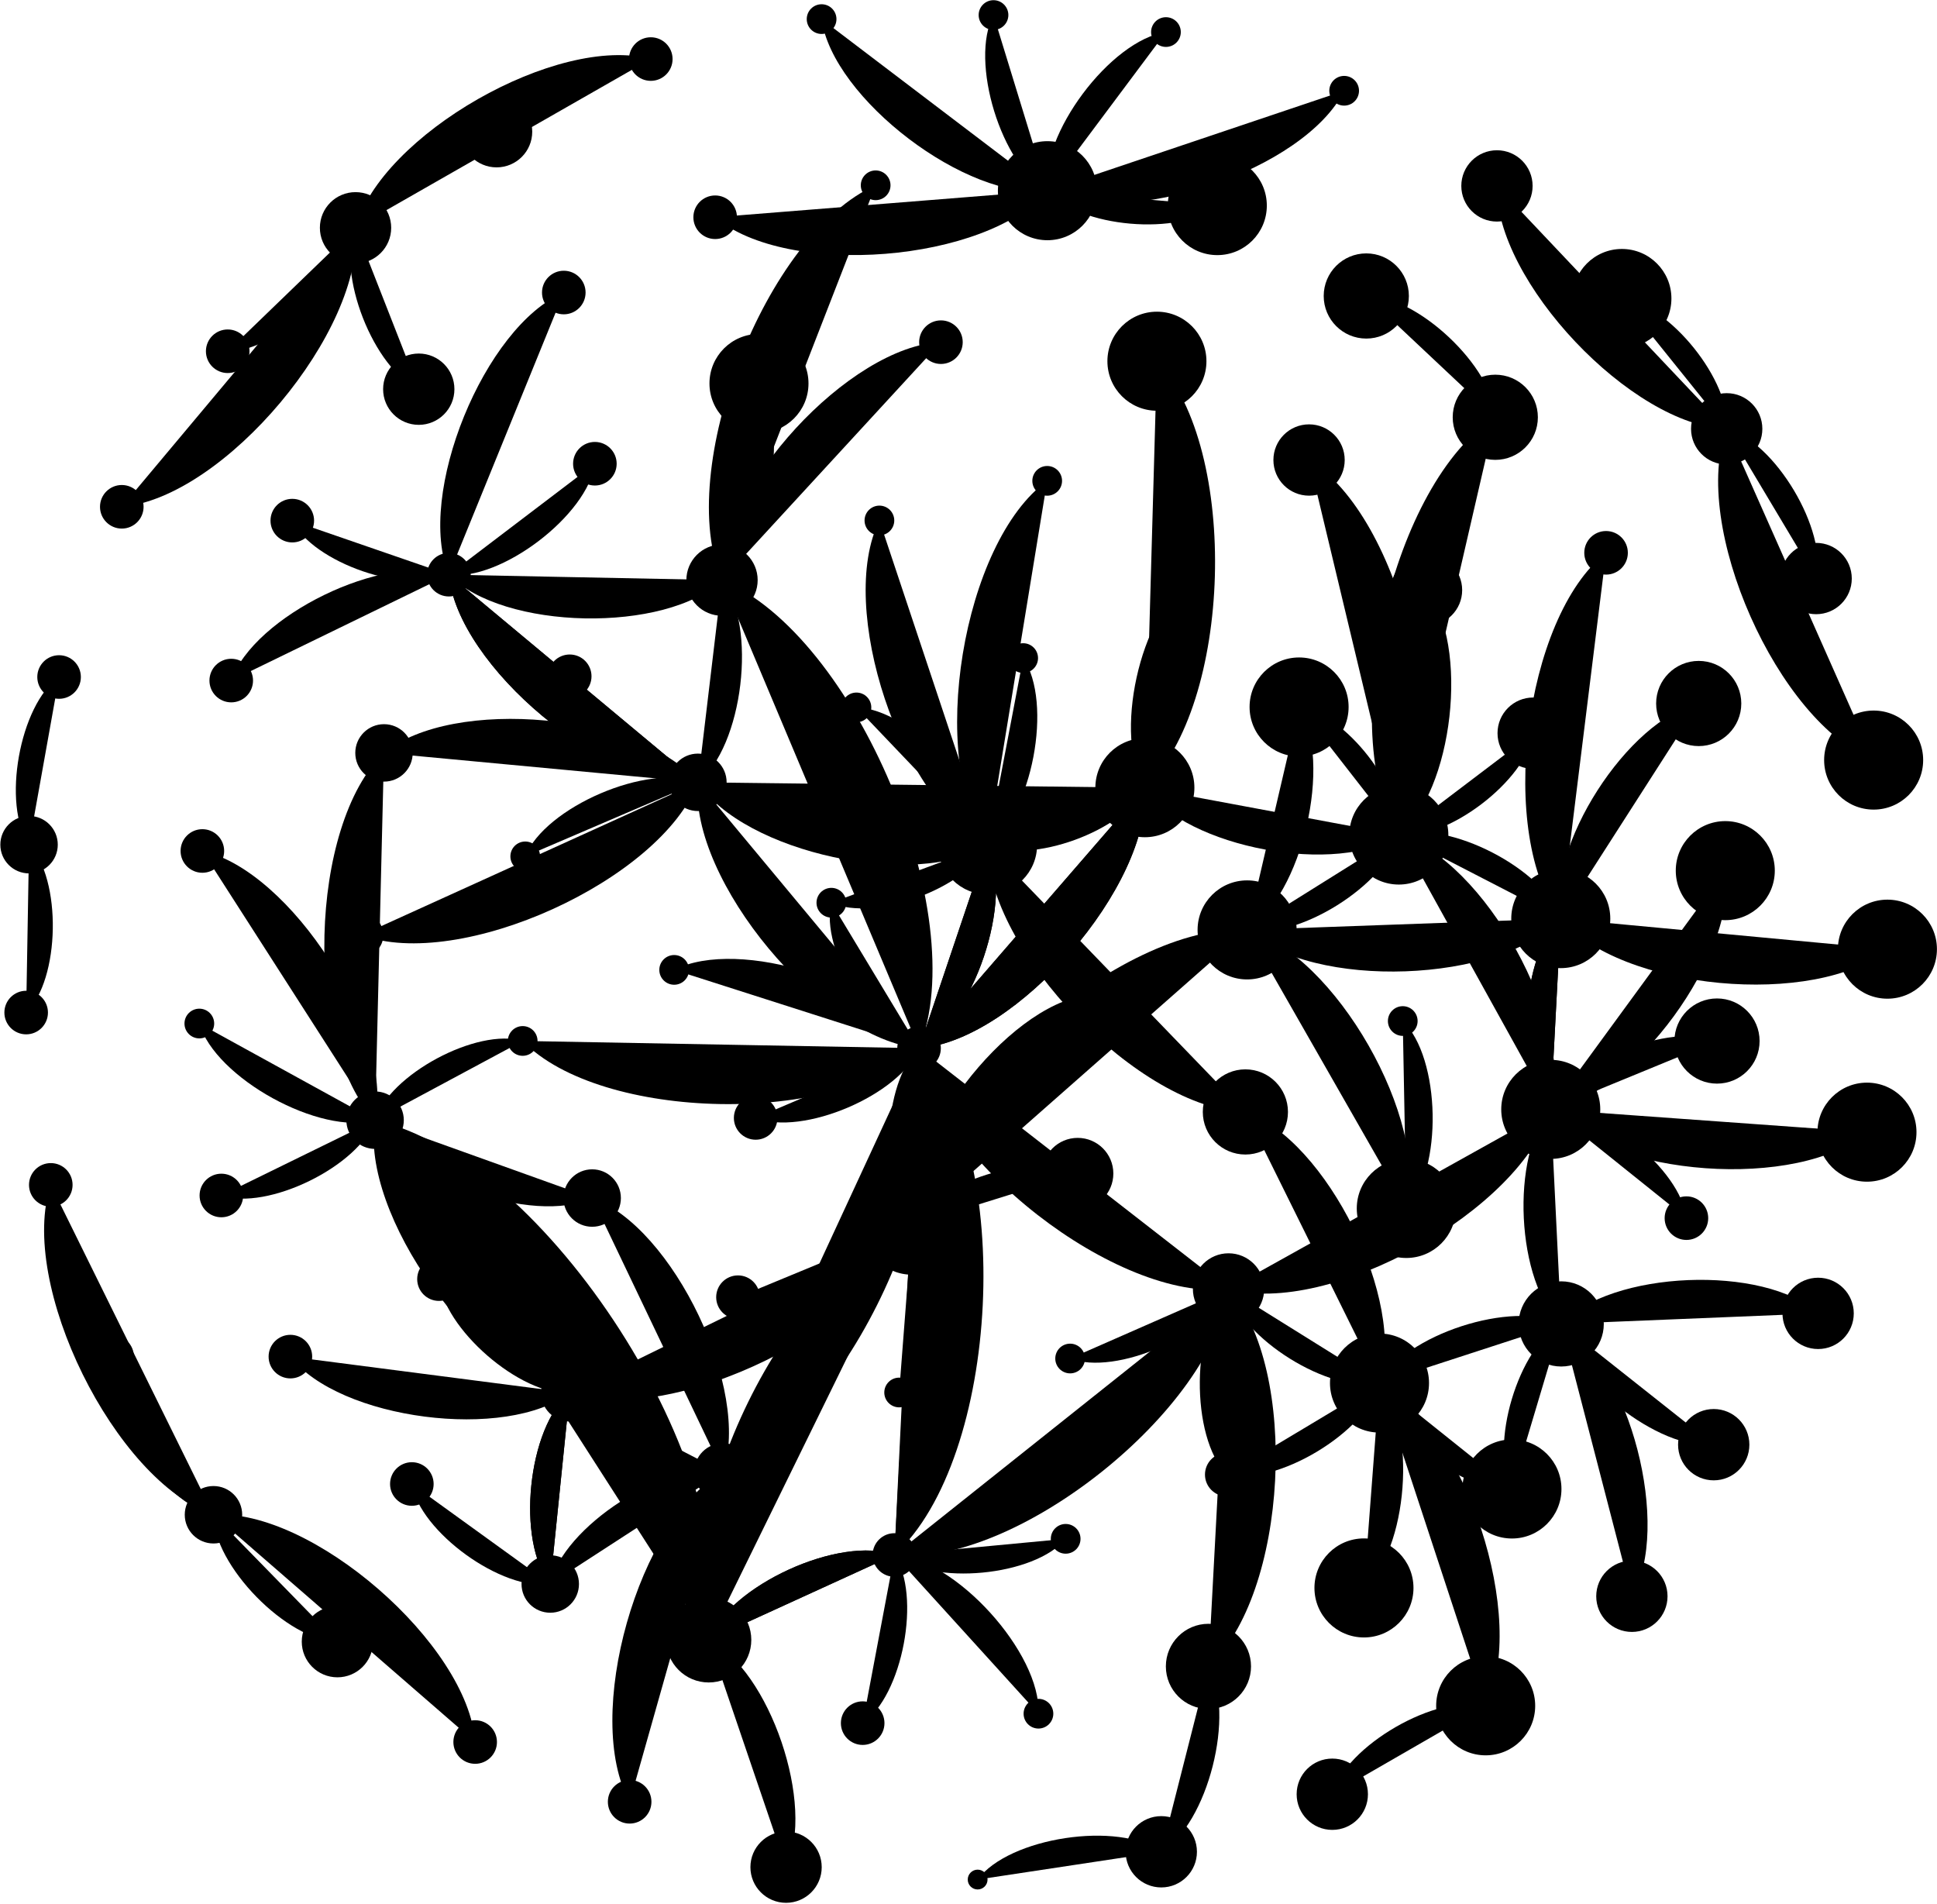 <?xml version="1.0" encoding="UTF-8"?>
<!DOCTYPE svg PUBLIC "-//W3C//DTD SVG 1.1//EN"
    "http://www.w3.org/Graphics/SVG/1.1/DTD/svg11.dtd" >
<svg contentScriptType="text/ecmascript" width="1956.0"
     xmlns:xlink="http://www.w3.org/1999/xlink" zoomAndPan="magnify"
     contentStyleType="text/css"
     viewBox="-962 -951 1956 1922" height="1922.0"
     preserveAspectRatio="xMidYMid meet" xmlns="http://www.w3.org/2000/svg"
     version="1.1">
    <g id="edges">
        <path 
              d="M -757.646,-91.822 C -668.404,-72.343 -563.758,90.738 -583.236,179.98"
              class="edge-65 edge-58" />
        <path 
              d="M -386.653,455.196 C -481.013,439.469 -598.963,274.34 -583.236,179.98"
              class="edge-56 edge-58" />
        <path 
              d="M -386.653,455.196 C -436.013,458.661 -515.25,389.821 -518.716,340.462"
              class="edge-56 edge-73" />
        <path 
              d="M -386.653,455.196 C -450.376,504.317 -619.642,482.416 -668.763,418.693"
              class="edge-56 edge-80" />
        <path 
              d="M 349.835,-237.202 C 384.348,-181.686 352.843,-46.642 297.327,-12.128"
              class="edge-1 edge-12" />
        <path 
              d="M -508.703,-370.78 C -542.471,-450.96 -472.853,-621.883 -392.673,-655.651"
              class="edge-67 edge-68" />
        <path 
              d="M -508.703,-370.78 C -551.245,-350.065 -646.13,-382.806 -666.845,-425.348"
              class="edge-67 edge-86" />
        <path 
              d="M 35.264,-97.947 C -26.21,-183.502 9.911,-404.046 95.466,-465.52"
              class="edge-2 edge-96" />
        <path 
              d="M 35.264,-97.947 C 15.388,-54.722 -79.262,-19.698 -122.487,-39.573"
              class="edge-2 edge-98" />
        <path 
              d="M 35.264,-97.947 C 62.477,-43.056 20.96,80.099 -33.93,107.312"
              class="edge-2 edge-69" />
        <path 
              d="M 35.264,-97.947 C 62.477,-43.056 20.96,80.099 -33.93,107.312"
              class="edge-2 edge-69" />
        <path 
              d="M 35.264,-97.947 C -52.093,-141.612 -117.629,-338.145 -73.963,-425.502"
              class="edge-2 edge-105" />
        <path 
              d="M 35.264,-97.947 C -35.875,-52.082 -211.38,-89.993 -257.244,-161.131"
              class="edge-2 edge-62" />
        <path 
              d="M -539.127,-558.054 C -584.489,-577.876 -622.8,-675.653 -602.978,-721.015"
              class="edge-55 edge-47" />
        <path 
              d="M 295.599,171.66 C 189.61,169.806 33.409,8.042 35.264,-97.947"
              class="edge-27 edge-2" />
        <path 
              d="M 295.599,171.66 C 377.43,199.32 458.689,363.557 431.029,445.389"
              class="edge-27 edge-25" />
        <path 
              d="M -583.236,179.98 C -569.425,134.171 -479.995,86.175 -434.187,99.987"
              class="edge-58 edge-99" />
        <path 
              d="M -364.022,258.595 C -282.298,287.493 -203.06,453.427 -231.958,535.15"
              class="edge-57 edge-61" />
        <path 
              d="M 95.686,-758.466 C 87.593,-814.437 159.41,-910.534 215.381,-918.627"
              class="edge-24 edge-95" />
        <path 
              d="M 95.686,-758.466 C 15.432,-747.508 -121.384,-851.452 -132.342,-931.706"
              class="edge-24 edge-101" />
        <path 
              d="M 95.686,-758.466 C 49.33,-783.048 16.668,-889.456 41.25,-935.812"
              class="edge-24 edge-102" />
        <path 
              d="M 95.686,-758.466 C 33.947,-686.002 -167.358,-669.916 -239.821,-731.656"
              class="edge-24 edge-84" />
        <path 
              d="M 780.208,-71.974 C 793.17,11.484 687.425,156.115 603.966,169.077"
              class="edge-4 edge-20" />
        <path 
              d="M -33.93,107.312 C -81.019,95.647 -134.153,7.515 -122.487,-39.573"
              class="edge-69 edge-98" />
        <path 
              d="M -33.93,107.312 C -115.447,185.898 -355.601,181.503 -434.187,99.987"
              class="edge-69 edge-99" />
        <path 
              d="M -33.93,107.312 C 0.389,144.466 -3.861,251.676 -41.015,285.996"
              class="edge-69 edge-7" />
        <path 
              d="M -33.93,107.312 C -52.851,154.39 -151.85,196.626 -198.928,177.705"
              class="edge-69 edge-85" />
        <path 
              d="M -33.93,107.312 C 12.032,232.485 -106.785,489.188 -231.958,535.15"
              class="edge-69 edge-61" />
        <path 
              d="M -33.93,107.312 C 63.424,214.625 48.487,521.627 -58.827,618.982"
              class="edge-69 edge-90" />
        <path 
              d="M -33.93,107.312 C -132.282,98.286 -266.27,-62.78 -257.244,-161.131"
              class="edge-69 edge-62" />
        <path 
              d="M -583.236,179.98 C -638.246,195.96 -744.731,137.414 -760.711,82.404"
              class="edge-58 edge-117" />
        <path 
              d="M -364.022,258.595 C -423.588,286.715 -555.117,239.546 -583.236,179.98"
              class="edge-57 edge-58" />
        <path 
              d="M -583.236,179.98 C -599.075,226.231 -692.211,271.85 -738.462,256.011"
              class="edge-58 edge-93" />
        <path 
              d="M -583.236,179.98 C -655.6,104.016 -650.198,-118.476 -574.234,-190.839"
              class="edge-58 edge-60" />
        <path 
              d="M 395.336,-859.36 C 355.585,-779.251 175.795,-718.715 95.686,-758.466"
              class="edge-100 edge-24" />
        <path 
              d="M -932.657,-98.185 C -899.341,-63.7 -901.094,38.002 -935.579,71.318"
              class="edge-59 edge-77" />
        <path 
              d="M -932.657,-98.185 C -960.45,-138.104 -942.26,-239.672 -902.341,-267.464"
              class="edge-59 edge-81" />
        <path 
              d="M -583.236,179.98 C -410.913,217.54 -208.769,532.366 -246.329,704.689"
              class="edge-58 edge-34" />
        <path 
              d="M -195.575,-563.845 C -163.33,-516.67 -185.726,-397.54 -232.902,-365.295"
              class="edge-5 edge-50" />
        <path 
              d="M 267.248,-743.424 C 229.927,-712.12 126.99,-721.145 95.686,-758.466"
              class="edge-6 edge-24" />
        <path 
              d="M -326.175,868.159 C -373.934,782.713 -317.403,582.908 -231.958,535.15"
              class="edge-74 edge-61" />
        <path 
              d="M -41.015,285.996 C -76.303,388.964 -283.686,490.483 -386.653,455.196"
              class="edge-7 edge-56" />
        <path 
              d="M -41.015,285.996 C -75.335,248.843 -71.084,141.632 -33.93,107.312"
              class="edge-7 edge-69" />
        <path 
              d="M -41.015,285.996 C -61.63,335.692 -167.096,379.314 -216.793,358.7"
              class="edge-7 edge-76" />
        <path 
              d="M -41.015,285.996 C -32.972,158.703 170.034,-20.172 297.327,-12.128"
              class="edge-7 edge-12" />
        <path 
              d="M -41.015,285.996 C -9.835,322.385 -17.649,423.739 -54.038,454.918"
              class="edge-7 edge-109" />
        <path 
              d="M -41.015,285.996 C -52.191,204.293 53.601,64.975 135.304,53.8"
              class="edge-7 edge-88" />
        <path 
              d="M -41.015,285.996 C 22.02,356.156 11.333,555.947 -58.827,618.982"
              class="edge-7 edge-90" />
        <path 
              d="M -41.015,285.996 C -17.989,242.11 82.379,210.821 126.265,233.847"
              class="edge-7 edge-52" />
        <path 
              d="M 564.772,552.339 C 516.633,557.697 436.388,493.527 431.029,445.389"
              class="edge-26 edge-25" />
        <path 
              d="M 417.69,-652.164 C 468.237,-653.723 546.397,-580.241 547.956,-529.693"
              class="edge-29 edge-28" />
        <path 
              d="M 943.933,7.322 C 871.792,67.12 673.884,48.607 614.086,-23.534"
              class="edge-8 edge-21" />
        <path 
              d="M -361.288,-482.8 C -368.367,-430.913 -456.816,-363.701 -508.703,-370.78"
              class="edge-78 edge-67" />
        <path 
              d="M -281.216,28.241 C -215.945,-5.402 -67.573,42.041 -33.93,107.312"
              class="edge-103 edge-69" />
        <path 
              d="M 930.025,-183.592 C 833.455,-220.805 744.421,-421.478 781.634,-518.047"
              class="edge-9 edge-48" />
        <path 
              d="M -728.495,-263.871 C -705.918,-329.211 -574.043,-393.356 -508.703,-370.78"
              class="edge-79 edge-67" />
        <path 
              d="M 923.283,192.079 C 854.82,251.342 663.229,237.541 603.966,169.077"
              class="edge-11 edge-20" />
        <path 
              d="M 454.518,79.88 C 493.076,117.012 495.215,230.548 458.083,269.107"
              class="edge-104 edge-13" />
        <path 
              d="M 297.327,-12.128 C 385.725,11.968 482.179,180.709 458.083,269.107"
              class="edge-12 edge-13" />
        <path 
              d="M -406.355,648.277 C -441.031,605.72 -429.21,489.871 -386.653,455.196"
              class="edge-64 edge-56" />
        <path 
              d="M -406.355,648.277 C -441.031,605.72 -429.21,489.871 -386.653,455.196"
              class="edge-64 edge-56" />
        <path 
              d="M -406.355,648.277 C -394.101,590.772 -289.463,522.896 -231.958,535.15"
              class="edge-64 edge-61" />
        <path 
              d="M -406.355,648.277 C -454.502,656.034 -538.357,595.449 -546.113,547.302"
              class="edge-64 edge-89" />
        <path 
              d="M -574.234,-190.839 C -504.894,-248.296 -314.701,-230.471 -257.244,-161.131"
              class="edge-60 edge-62" />
        <path 
              d="M 675.807,-649.638 C 723.291,-644.485 786.786,-565.53 781.634,-518.047"
              class="edge-14 edge-48" />
        <path 
              d="M -97.16,-236.765 C -42.912,-235.486 36.543,-152.195 35.264,-97.947"
              class="edge-106 edge-2" />
        <path 
              d="M 278.59,350.376 C 260.646,396.416 164.669,438.562 118.629,420.618"
              class="edge-45 edge-97" />
        <path 
              d="M 278.59,350.376 C 167.473,364.267 -20.039,218.429 -33.93,107.312"
              class="edge-45 edge-69" />
        <path 
              d="M 278.59,350.376 C 350.746,430.65 338.569,659.297 258.294,731.454"
              class="edge-45 edge-32" />
        <path 
              d="M 278.59,350.376 C 264.828,471.58 62.378,632.744 -58.827,618.982"
              class="edge-45 edge-90" />
        <path 
              d="M 450.56,-107.915 C 385.684,-211.75 444.122,-464.817 547.956,-529.693"
              class="edge-16 edge-28" />
        <path 
              d="M 450.56,-107.915 C 439.071,-58.111 347.131,-0.639 297.327,-12.128"
              class="edge-16 edge-12" />
        <path 
              d="M 450.56,-107.915 C 389.711,-66.183 235.839,-94.858 194.107,-155.707"
              class="edge-16 edge-19" />
        <path 
              d="M 450.56,-107.915 C 536.64,-83.198 628.683,82.997 603.966,169.077"
              class="edge-16 edge-20" />
        <path 
              d="M 450.56,-107.915 C 500.142,-123.744 598.257,-73.115 614.086,-23.534"
              class="edge-16 edge-21" />
        <path 
              d="M 71.211,-286.578 C 101.748,-241.662 80.179,-128.484 35.264,-97.947"
              class="edge-108 edge-2" />
        <path 
              d="M -246.329,704.689 C -289.005,579.888 -165.817,328.672 -41.015,285.996"
              class="edge-34 edge-7" />
        <path 
              d="M -246.329,704.689 C -277.363,667.907 -268.74,566.184 -231.958,535.15"
              class="edge-34 edge-61" />
        <path 
              d="M -246.329,704.689 C -225.97,650.047 -113.469,598.623 -58.827,618.982"
              class="edge-34 edge-90" />
        <path 
              d="M -246.329,704.689 C -184.814,734.963 -137.952,872.647 -168.226,934.162"
              class="edge-34 edge-51" />
        <path 
              d="M 431.029,445.389 C 517.647,489.119 581.978,684.641 538.247,771.258"
              class="edge-25 edge-15" />
        <path 
              d="M 431.029,445.389 C 381.539,456.874 290.075,399.866 278.59,350.376"
              class="edge-25 edge-45" />
        <path 
              d="M 431.029,445.389 C 469.262,489.897 459.849,614.008 415.341,652.241"
              class="edge-25 edge-18" />
        <path 
              d="M 431.029,445.389 C 455.79,396.747 565.894,360.926 614.535,385.687"
              class="edge-25 edge-36" />
        <path 
              d="M 431.029,445.389 C 418.664,494.718 326.122,550.162 276.793,537.797"
              class="edge-25 edge-92" />
        <path 
              d="M -602.978,-721.015 C -603.863,-670.268 -681.309,-595.476 -732.056,-596.361"
              class="edge-47 edge-71" />
        <path 
              d="M -602.978,-721.015 C -593.891,-768.902 -508.431,-827.102 -460.545,-818.015"
              class="edge-47 edge-44" />
        <path 
              d="M -602.978,-721.015 C -593.846,-617.468 -735.467,-448.45 -839.014,-439.317"
              class="edge-47 edge-87" />
        <path 
              d="M -602.978,-721.015 C -577.419,-814.716 -398.529,-916.931 -304.828,-891.372"
              class="edge-47 edge-91" />
        <path 
              d="M 194.107,-155.707 C 173.89,-112.386 78.584,-77.73 35.264,-97.947"
              class="edge-19 edge-2" />
        <path 
              d="M 194.107,-155.707 C 201.103,-57.495 64.281,100.316 -33.93,107.312"
              class="edge-19 edge-69" />
        <path 
              d="M 194.107,-155.707 C 102.752,-66.521 -168.059,-69.776 -257.244,-161.131"
              class="edge-19 edge-62" />
        <path 
              d="M -431.605,-86.37 C -411.685,-136.194 -307.069,-181.051 -257.244,-161.131"
              class="edge-113 edge-62" />
        <path 
              d="M 781.634,-518.047 C 829.929,-505.875 884.115,-415.175 871.943,-366.88"
              class="edge-48 edge-42" />
        <path 
              d="M 781.634,-518.047 C 686.186,-520.698 546.991,-667.846 549.642,-763.294"
              class="edge-48 edge-46" />
        <path 
              d="M -231.958,535.15 C -278.888,550.098 -371.705,502.126 -386.653,455.196"
              class="edge-61 edge-56" />
        <path 
              d="M 603.966,169.077 C 623.742,121.699 724.473,80.296 771.851,100.072"
              class="edge-20 edge-31" />
        <path 
              d="M 603.966,169.077 C 594.795,218.26 507.265,278.278 458.083,269.107"
              class="edge-20 edge-13" />
        <path 
              d="M 603.966,169.077 C 653.329,163.64 735.53,229.528 740.967,278.891"
              class="edge-20 edge-83" />
        <path 
              d="M 603.966,169.077 C 575.151,270.412 379.925,379.191 278.59,350.376"
              class="edge-20 edge-45" />
        <path 
              d="M 603.966,169.077 C 567.468,128.531 573.539,12.964 614.086,-23.534"
              class="edge-20 edge-21" />
        <path 
              d="M 603.966,169.077 C 567.468,128.531 573.539,12.964 614.086,-23.534"
              class="edge-20 edge-21" />
        <path 
              d="M 614.086,-23.534 C 549.367,-106.544 576.805,-328.136 659.815,-392.854"
              class="edge-21 edge-66" />
        <path 
              d="M 614.086,-23.534 C 553.015,42.099 362.96,48.942 297.327,-12.128"
              class="edge-21 edge-12" />
        <path 
              d="M 614.086,-23.534 C 598.507,-94.828 682.081,-225.137 753.375,-240.716"
              class="edge-21 edge-35" />
        <path 
              d="M -257.244,-161.131 C -349.466,-152.769 -500.341,-278.558 -508.703,-370.78"
              class="edge-62 edge-67" />
        <path 
              d="M -257.244,-161.131 C -349.466,-152.769 -500.341,-278.558 -508.703,-370.78"
              class="edge-62 edge-67" />
        <path 
              d="M -257.244,-161.131 C -294.334,-62.36 -498.124,30.161 -596.895,-6.928"
              class="edge-62 edge-70" />
        <path 
              d="M -257.244,-161.131 C -304.547,-156.655 -382.215,-220.895 -386.691,-268.197"
              class="edge-62 edge-72" />
        <path 
              d="M 276.793,537.797 C 239.668,499.953 240.746,387.501 278.59,350.376"
              class="edge-92 edge-45" />
        <path 
              d="M -232.902,-365.295 C -289.159,-311.232 -454.64,-314.523 -508.703,-370.78"
              class="edge-50 edge-67" />
        <path 
              d="M -232.902,-365.295 C -98.586,-310.568 20.797,-27.003 -33.93,107.312"
              class="edge-50 edge-69" />
        <path 
              d="M -232.902,-365.295 C -236.735,-457.555 -104.095,-601.695 -11.834,-605.529"
              class="edge-50 edge-75" />
        <path 
              d="M -232.902,-365.295 C -281.597,-476.049 -188.508,-715.222 -77.754,-763.917"
              class="edge-50 edge-112" />
        <path 
              d="M -232.902,-365.295 C -196.937,-319.594 -211.543,-197.095 -257.244,-161.131"
              class="edge-50 edge-62" />
        <path 
              d="M 206.27,-586.3 C 289.956,-497.749 282.658,-239.393 194.107,-155.707"
              class="edge-22 edge-19" />
        <path 
              d="M 194.107,-155.707 C 201.103,-57.495 64.281,100.316 -33.93,107.312"
              class="edge-19 edge-69" />
        <path 
              d="M 194.107,-155.707 C 161.529,-206.654 189.083,-331.943 240.03,-364.521"
              class="edge-19 edge-119" />
        <path 
              d="M -246.329,704.689 C -225.97,650.047 -113.469,598.623 -58.827,618.982"
              class="edge-34 edge-90" />
        <path 
              d="M 114.117,602.661 C 82.792,640.514 -20.974,650.306 -58.827,618.982"
              class="edge-121 edge-90" />
        <path 
              d="M -58.827,618.982 C 2.314,621.936 89.593,718.077 86.638,779.217"
              class="edge-90 edge-120" />
        <path 
              d="M -58.827,618.982 C -31.28,659.343 -50.503,761.204 -90.864,788.75"
              class="edge-90 edge-94" />
        <path 
              d="M -746.431,578.362 C -647.689,571.401 -489.136,709.072 -482.175,807.814"
              class="edge-63 edge-125" />
        <path 
              d="M -746.431,578.362 C -798.805,566.928 -860.215,471.216 -848.781,418.841"
              class="edge-63 edge-124" />
        <path 
              d="M -746.431,578.362 C -845.898,544.607 -944.467,344.772 -910.712,245.305"
              class="edge-63 edge-123" />
        <path 
              d="M -621.273,706.485 C -671.929,705.892 -747.024,629.018 -746.431,578.362"
              class="edge-126 edge-63" />
        <path 
              d="M 349.835,-237.202 C 395.837,-231.49 456.272,-153.918 450.56,-107.915"
              class="edge-1 edge-16" />
        <path 
              d="M 478.511,-355.2 C 522.378,-300.153 505.607,-151.782 450.56,-107.915"
              class="edge-127 edge-16" />
        <path 
              d="M 359.897,-486.555 C 453.758,-428.96 508.156,-201.776 450.56,-107.915"
              class="edge-128 edge-16" />
        <path 
              d="M 586.209,-210.768 C 579.65,-163.067 498.261,-101.356 450.56,-107.915"
              class="edge-129 edge-16" />
        <path 
              d="M 614.535,385.687 C 569.099,344.479 562.758,214.513 603.966,169.077"
              class="edge-36 edge-20" />
        <path 
              d="M 614.535,385.687 C 683.801,426.411 726.613,591.397 685.889,660.663"
              class="edge-36 edge-130" />
        <path 
              d="M 614.535,385.687 C 664.29,331.672 819.945,325.283 873.96,375.038"
              class="edge-36 edge-131" />
        <path 
              d="M 564.772,552.339 C 541.394,509.056 571.252,409.065 614.535,385.687"
              class="edge-26 edge-36" />
        <path 
              d="M 768.532,507.609 C 713.348,514.024 620.95,440.871 614.535,385.687"
              class="edge-133 edge-36" />
        <path 
              d="M 383.361,860.53 C 396.484,811.698 489.416,758.135 538.247,771.258"
              class="edge-137 edge-15" />
        <path 
              d="M 258.294,731.454 C 286.207,778.414 257.637,890.724 210.676,918.637"
              class="edge-32 edge-140" />
        <path 
              d="M 25.232,946.68 C 56.712,903.983 167.979,887.156 210.676,918.637"
              class="edge-141 edge-140" />
    </g>
    <g id="nodes">
        <circle r="50.0" cx="349.835"
                class="node-1" cy="-237.202" />
        <circle r="50.0" cx="35.264"
                class="node-2" cy="-97.947" />
        <circle r="50.0" cx="780.208"
                class="node-4" cy="-71.974" />
        <circle r="50.0" cx="-195.575"
                class="node-5" cy="-563.845" />
        <circle r="50.0" cx="267.248"
                class="node-6" cy="-743.424" />
        <circle r="50.0" cx="-41.015"
                class="node-7" cy="285.996" />
        <circle r="50.0" cx="943.933"
                class="node-8" cy="7.322" />
        <circle r="50.0" cx="930.025"
                class="node-9" cy="-183.593" />
        <circle r="50.0" cx="923.283"
                class="node-11" cy="192.079" />
        <circle r="50.0" cx="297.327"
                class="node-12" cy="-12.128" />
        <circle r="50.0" cx="458.083"
                class="node-13" cy="269.107" />
        <circle r="50.0" cx="675.807"
                class="node-14" cy="-649.638" />
        <circle r="50.0" cx="538.247"
                class="node-15" cy="771.258" />
        <circle r="50.0" cx="450.56"
                class="node-16" cy="-107.915" />
        <circle r="50.0" cx="415.341"
                class="node-18" cy="652.241" />
        <circle r="50.0" cx="194.107"
                class="node-19" cy="-155.707" />
        <circle r="50.0" cx="603.966"
                class="node-20" cy="169.077" />
        <circle r="50.0" cx="614.086"
                class="node-21" cy="-23.534" />
        <circle r="50.0" cx="206.27"
                class="node-22" cy="-586.3" />
        <circle r="50.0" cx="95.686"
                class="node-24" cy="-758.466" />
        <circle r="50.0" cx="431.029"
                class="node-25" cy="445.389" />
        <circle r="50.0" cx="564.772"
                class="node-26" cy="552.339" />
        <circle r="43.0" cx="295.599"
                class="node-27" cy="171.66" />
        <circle r="43.0" cx="547.956"
                class="node-28" cy="-529.693" />
        <circle r="43.0" cx="417.69"
                class="node-29" cy="-652.164" />
        <circle r="43.0" cx="771.851"
                class="node-31" cy="100.072" />
        <circle r="43.0" cx="258.294"
                class="node-32" cy="731.454" />
        <circle r="43.0" cx="-246.329"
                class="node-34" cy="704.689" />
        <circle r="43.0" cx="753.375"
                class="node-35" cy="-240.716" />
        <circle r="43.0" cx="614.535"
                class="node-36" cy="385.687" />
        <circle r="36.0" cx="871.943"
                class="node-42" cy="-366.88" />
        <circle r="36.0" cx="-460.545"
                class="node-44" cy="-818.015" />
        <circle r="36.0" cx="278.59"
                class="node-45" cy="350.376" />
        <circle r="36.0" cx="549.642"
                class="node-46" cy="-763.294" />
        <circle r="36.0" cx="-602.978"
                class="node-47" cy="-721.015" />
        <circle r="36.0" cx="781.634"
                class="node-48" cy="-518.047" />
        <circle r="36.0" cx="-232.902"
                class="node-50" cy="-365.295" />
        <circle r="36.0" cx="-168.226"
                class="node-51" cy="934.162" />
        <circle r="36.0" cx="126.265"
                class="node-52" cy="233.847" />
        <circle r="36.0" cx="-539.127"
                class="node-55" cy="-558.054" />
        <circle r="29.0" cx="-386.653"
                class="node-56" cy="455.196" />
        <circle r="29.0" cx="-364.022"
                class="node-57" cy="258.595" />
        <circle r="29.0" cx="-583.236"
                class="node-58" cy="179.98" />
        <circle r="29.0" cx="-932.657"
                class="node-59" cy="-98.185" />
        <circle r="29.0" cx="-574.234"
                class="node-60" cy="-190.839" />
        <circle r="29.0" cx="-231.958"
                class="node-61" cy="535.15" />
        <circle r="29.0" cx="-257.244"
                class="node-62" cy="-161.131" />
        <circle r="29.0" cx="-746.431"
                class="node-63" cy="578.362" />
        <circle r="29.0" cx="-406.355"
                class="node-64" cy="648.277" />
        <circle r="22.0" cx="-757.646"
                class="node-65" cy="-91.822" />
        <circle r="22.0" cx="659.815"
                class="node-66" cy="-392.854" />
        <circle r="22.0" cx="-508.703"
                class="node-67" cy="-370.78" />
        <circle r="22.0" cx="-392.673"
                class="node-68" cy="-655.651" />
        <circle r="22.0" cx="-33.93"
                class="node-69" cy="107.312" />
        <circle r="22.0" cx="-596.895"
                class="node-70" cy="-6.928" />
        <circle r="22.0" cx="-732.056"
                class="node-71" cy="-596.361" />
        <circle r="22.0" cx="-386.691"
                class="node-72" cy="-268.197" />
        <circle r="22.0" cx="-518.716"
                class="node-73" cy="340.462" />
        <circle r="22.0" cx="-326.175"
                class="node-74" cy="868.159" />
        <circle r="22.0" cx="-11.834"
                class="node-75" cy="-605.529" />
        <circle r="22.0" cx="-216.793"
                class="node-76" cy="358.7" />
        <circle r="22.0" cx="-935.579"
                class="node-77" cy="71.318" />
        <circle r="22.0" cx="-361.288"
                class="node-78" cy="-482.8" />
        <circle r="22.0" cx="-728.495"
                class="node-79" cy="-263.871" />
        <circle r="22.0" cx="-668.763"
                class="node-80" cy="418.693" />
        <circle r="22.0" cx="-902.341"
                class="node-81" cy="-267.464" />
        <circle r="22.0" cx="740.967"
                class="node-83" cy="278.891" />
        <circle r="22.0" cx="-239.821"
                class="node-84" cy="-731.656" />
        <circle r="22.0" cx="-198.928"
                class="node-85" cy="177.705" />
        <circle r="22.0" cx="-666.845"
                class="node-86" cy="-425.348" />
        <circle r="22.0" cx="-839.014"
                class="node-87" cy="-439.317" />
        <circle r="22.0" cx="135.304"
                class="node-88" cy="53.8" />
        <circle r="22.0" cx="-546.113"
                class="node-89" cy="547.302" />
        <circle r="22.0" cx="-58.827"
                class="node-90" cy="618.982" />
        <circle r="22.0" cx="-304.828"
                class="node-91" cy="-891.372" />
        <circle r="22.0" cx="276.793"
                class="node-92" cy="537.797" />
        <circle r="22.0" cx="-738.462"
                class="node-93" cy="256.011" />
        <circle r="22.0" cx="-90.864"
                class="node-94" cy="788.75" />
        <circle r="15.0" cx="215.381"
                class="node-95" cy="-918.627" />
        <circle r="15.0" cx="95.466"
                class="node-96" cy="-465.52" />
        <circle r="15.0" cx="118.629"
                class="node-97" cy="420.618" />
        <circle r="15.0" cx="-122.487"
                class="node-98" cy="-39.573" />
        <circle r="15.0" cx="-434.187"
                class="node-99" cy="99.987" />
        <circle r="15.0" cx="395.336"
                class="node-100" cy="-859.36" />
        <circle r="15.0" cx="-132.342"
                class="node-101" cy="-931.706" />
        <circle r="15.0" cx="41.25"
                class="node-102" cy="-935.812" />
        <circle r="15.0" cx="-281.216"
                class="node-103" cy="28.241" />
        <circle r="15.0" cx="454.518"
                class="node-104" cy="79.88" />
        <circle r="15.0" cx="-73.963"
                class="node-105" cy="-425.502" />
        <circle r="15.0" cx="-97.16"
                class="node-106" cy="-236.765" />
        <circle r="15.0" cx="71.211"
                class="node-108" cy="-286.578" />
        <circle r="15.0" cx="-54.038"
                class="node-109" cy="454.918" />
        <circle r="15.0" cx="-77.754"
                class="node-112" cy="-763.917" />
        <circle r="15.0" cx="-431.605"
                class="node-113" cy="-86.37" />
        <circle r="15.0" cx="-760.711"
                class="node-117" cy="82.404" />
        <circle r="15.0" cx="240.03"
                class="node-119" cy="-364.521" />
        <circle r="15.0" cx="86.638"
                class="node-120" cy="779.217" />
        <circle r="15.0" cx="114.117"
                class="node-121" cy="602.661" />
        <circle r="22.0" cx="-910.712"
                class="node-123" cy="245.305" />
        <circle r="22.0" cx="-848.781"
                class="node-124" cy="418.841" />
        <circle r="22.0" cx="-482.175"
                class="node-125" cy="807.814" />
        <circle r="36.0" cx="-621.273"
                class="node-126" cy="706.485" />
        <circle r="36.0" cx="478.511"
                class="node-127" cy="-355.2" />
        <circle r="36.0" cx="359.897"
                class="node-128" cy="-486.555" />
        <circle r="36.0" cx="586.209"
                class="node-129" cy="-210.768" />
        <circle r="36.0" cx="685.889"
                class="node-130" cy="660.663" />
        <circle r="36.0" cx="873.96"
                class="node-131" cy="375.038" />
        <circle r="36.0" cx="768.532"
                class="node-133" cy="507.609" />
        <circle r="36.0" cx="383.361"
                class="node-137" cy="860.53" />
        <circle r="36.0" cx="210.676"
                class="node-140" cy="918.637" />
        <circle r="10.0" cx="25.232"
                class="node-141" cy="946.68" />
    </g>
</svg>